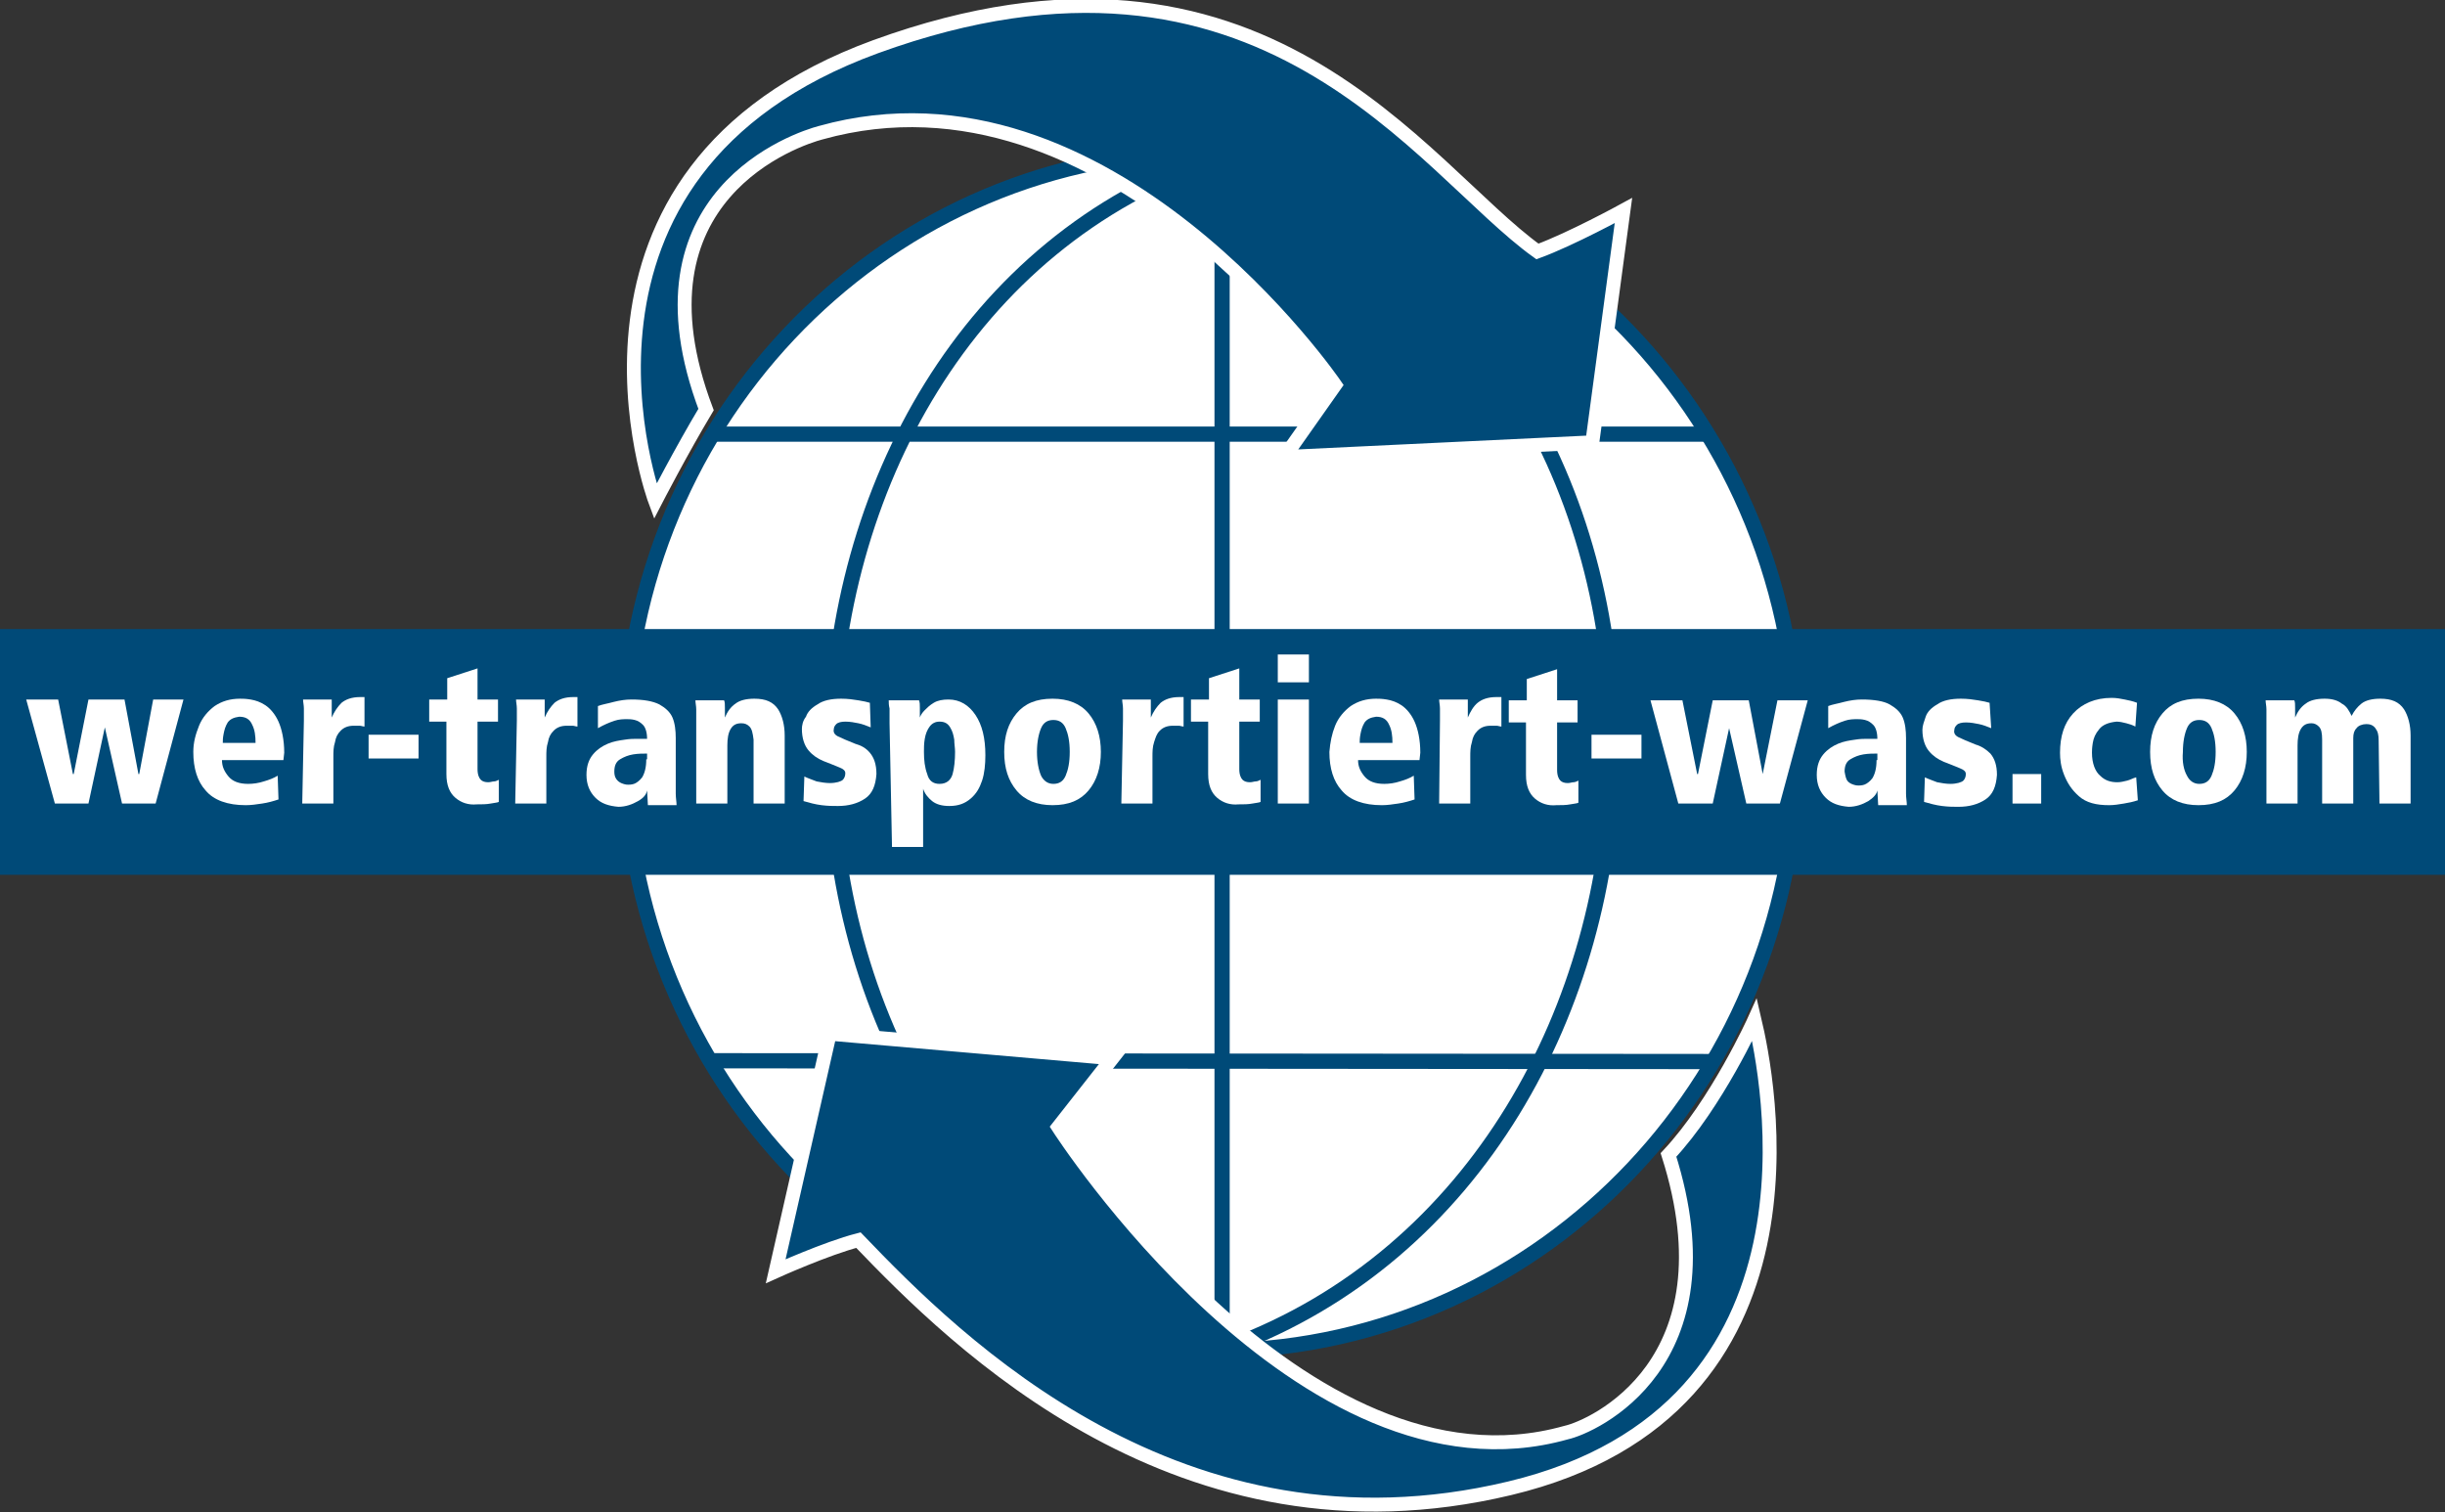 <?xml version="1.0" encoding="utf-8"?>
<!-- Generator: Adobe Illustrator 25.1.0, SVG Export Plug-In . SVG Version: 6.00 Build 0)  -->
<svg version="1.1" id="Ebene_1" xmlns="http://www.w3.org/2000/svg" xmlns:xlink="http://www.w3.org/1999/xlink" x="0px" y="0px"
	 width="298.5px" height="184.6px" viewBox="0 0 298.5 184.6">
<rect x="0" y="0" width="298.5" height="184.6" fill="#333333" stroke="none"/>
<g>
	<path fill="#FFFFFF" stroke="#004A78" stroke-width="1.858" stroke-miterlimit="3.864" d="M76.3,92.9
		c-0.7-40.4,30.7-73.8,70.2-74.4c39.5-0.7,72.1,31.6,72.9,72c0.7,40.4-30.7,73.8-70.2,74.4C109.7,165.5,77.1,133.3,76.3,92.9
		L76.3,92.9z"/>
	<path fill="none" stroke="#004A78" stroke-width="1.858" stroke-miterlimit="3.864" d="M148.9,164.8
		C84,140.5,87.5,39.9,148.5,19.2 M149.8,18.9c64.9,24.2,60.6,123.1,0.4,145.5 M149.2,164V19.2 M86.9,53l121.3,0"/>
	<line fill="none" stroke="#628791" stroke-width="1.858" stroke-miterlimit="3.864" x1="75.6" y1="92" x2="219.7" y2="92"/>
	<line fill="none" stroke="#004A78" stroke-width="1.858" stroke-miterlimit="3.864" x1="87" y1="129.5" x2="209.6" y2="129.6"/>
	<path fill="#004A78" stroke="#FFFFFF" stroke-width="1.701" stroke-miterlimit="3.864" d="M203.7,141
		c5.9-6.3,10.5-16.5,10.5-16.5c1.5,6.4,10.3,47.6-29.9,57.2c-40.2,9.6-67.6-17.9-79.5-30.3c-3.9,1-10.1,3.8-10.1,3.8l6.6-29l34.5,3
		l-6.6,8.4c0,0,29.7,46.4,62,37.3C194.4,174.2,211.8,166.5,203.7,141L203.7,141z"/>
	<path fill="#004A78" stroke="#FFFFFF" stroke-width="1.701" stroke-miterlimit="3.864" d="M86.2,50c-3,5-6.2,11.2-6.2,11.2
		s-15-40.2,26.9-55.5c47.3-17.2,66.7,14.9,80.8,25c4.1-1.5,10.5-5,10.5-5L194.4,54l-37.6,1.8L163,47c0,0-27.7-40.6-62.8-30.8
		C97.5,16.9,76.3,23.8,86.2,50L86.2,50z"/>
	<polygon fill="#004A78" points="0,76.8 298.5,76.8 298.5,106.8 0,106.8 	"/>
	<polygon fill="#FFFFFF" points="3.2,85.4 6.7,98.1 10.8,98.1 12.8,88.8 12.8,88.8 14.9,98.1 19,98.1 22.4,85.4 18.7,85.4 17,94.5 
		16.9,94.5 15.2,85.4 10.8,85.4 9,94.5 8.9,94.5 7.1,85.4 	"/>
	<path fill-rule="evenodd" clip-rule="evenodd" fill="#FFFFFF" d="M27.2,90.7c0-0.3,0-0.6,0.1-1.1c0.1-0.5,0.2-0.9,0.5-1.4
		c0.3-0.4,0.7-0.6,1.4-0.7c0.8,0,1.3,0.3,1.6,1c0.3,0.6,0.4,1.3,0.4,2.2L27.2,90.7L27.2,90.7z M34.7,91.9c0-1.6-0.3-2.9-0.7-3.8
		c-0.4-0.9-1-1.6-1.6-2s-1.2-0.6-1.8-0.7s-1-0.1-1.3-0.1c-1.2,0-2.2,0.3-3.1,0.9c-0.8,0.6-1.5,1.4-1.9,2.4c-0.4,1-0.7,2-0.7,3.2
		c0,2,0.5,3.6,1.5,4.7c1,1.2,2.7,1.8,4.9,1.8c0.7,0,1.3-0.1,2-0.2c0.7-0.1,1.4-0.3,2-0.5l-0.1-2.9c-0.5,0.3-1,0.5-1.7,0.7
		c-0.6,0.2-1.3,0.3-1.9,0.3c-1.1,0-1.9-0.3-2.4-0.9s-0.8-1.2-0.8-2l7.5,0L34.7,91.9L34.7,91.9z"/>
	<path fill="#FFFFFF" d="M36.9,98.1h3.8v-5.7c0-0.6,0-1.2,0.2-1.8c0.1-0.6,0.3-1,0.7-1.4c0.4-0.4,0.9-0.6,1.6-0.6c0.3,0,0.5,0,0.7,0
		c0.2,0,0.4,0.1,0.6,0.1v-3.6H44c-1.1,0-1.8,0.3-2.3,0.7c-0.5,0.5-0.9,1.1-1.2,1.8h0c0-0.4,0-0.8,0-1.1c0-0.4,0-0.8,0-1.1h-3.5
		c0,0.3,0.1,0.7,0.1,1.1c0,0.4,0,0.9,0,1.5L36.9,98.1L36.9,98.1z"/>
	<polygon fill="#FFFFFF" points="45,92.6 51.1,92.6 51.1,89.7 45,89.7 	"/>
	<path fill="#FFFFFF" d="M52.4,88.1h2.1v6.4c0,1.4,0.4,2.3,1.1,2.9c0.7,0.6,1.6,0.9,2.6,0.8c0.6,0,1.2,0,1.7-0.1
		c0.5-0.1,0.8-0.1,1-0.2v-2.7c-0.2,0.1-0.4,0.2-0.6,0.2s-0.4,0.1-0.7,0.1c-0.4,0-0.7-0.1-0.9-0.3s-0.4-0.6-0.4-1.3v-5.8h2.5v-2.7
		h-2.5v-3.8l-3.7,1.2v2.6h-2.2L52.4,88.1L52.4,88.1z"/>
	<path fill="#FFFFFF" d="M62.9,98.1h3.8v-5.7c0-0.6,0-1.2,0.2-1.8c0.1-0.6,0.3-1,0.7-1.4c0.4-0.4,0.9-0.6,1.6-0.6c0.3,0,0.5,0,0.7,0
		c0.2,0,0.4,0.1,0.6,0.1v-3.6H70c-1.1,0-1.8,0.3-2.3,0.7c-0.5,0.5-0.9,1.1-1.2,1.8h0c0-0.4,0-0.8,0-1.1s0-0.8,0-1.1h-3.5
		c0,0.3,0.1,0.7,0.1,1.1c0,0.4,0,0.9,0,1.5L62.9,98.1L62.9,98.1z"/>
	<path fill-rule="evenodd" clip-rule="evenodd" fill="#FFFFFF" d="M73,88.9c0.7-0.4,1.4-0.7,2-0.9c0.6-0.2,1.1-0.2,1.6-0.2
		c0.2,0,0.5,0,0.9,0.1c0.4,0.1,0.7,0.3,1,0.6s0.5,0.9,0.5,1.7h-1.2c-0.4,0-0.9,0-1.5,0.1c-0.7,0.1-1.4,0.2-2.1,0.5s-1.3,0.7-1.8,1.3
		c-0.5,0.6-0.8,1.4-0.8,2.5c0,1.2,0.4,2.1,1.1,2.8s1.6,1,2.8,1.1c0.9,0,1.7-0.3,2.4-0.7s1-0.8,1.1-1.3h0l0.1,1.8h3.5
		c0-0.4-0.1-0.9-0.1-1.4s0-1.3,0-2.2v-4.6c0-0.9-0.1-1.8-0.4-2.5c-0.3-0.7-0.9-1.2-1.6-1.6c-0.8-0.4-1.9-0.6-3.4-0.6
		c-0.7,0-1.4,0.1-2.2,0.3c-0.7,0.2-1.4,0.3-1.9,0.5L73,88.9L73,88.9z M78.9,92.7c0,1-0.2,1.7-0.5,2.2c-0.3,0.4-0.7,0.7-1,0.8
		s-0.6,0.1-0.7,0.1c-0.1,0-0.3,0-0.6-0.1c-0.3-0.1-0.5-0.2-0.7-0.4S75,94.8,75,94.2c0-0.7,0.2-1.2,0.7-1.5s1-0.5,1.6-0.6
		c0.6-0.1,1.2-0.1,1.7-0.1V92.7L78.9,92.7z"/>
	<path fill="#FFFFFF" d="M92,98.1h3.8v-8.3c0-1.3-0.3-2.4-0.8-3.2c-0.6-0.9-1.5-1.3-2.9-1.3c-1,0-1.8,0.2-2.3,0.6
		c-0.6,0.4-1,1-1.3,1.7h0c0-0.4,0-0.8,0-1.2c0-0.4,0-0.7-0.1-0.9h-3.5c0,0.3,0.1,0.7,0.1,1.1c0,0.4,0,0.9,0,1.5v10h3.8V91
		c0-0.8,0.1-1.5,0.4-2s0.7-0.7,1.3-0.7c0.4,0,0.7,0.1,1,0.4c0.3,0.3,0.4,0.8,0.5,1.6L92,98.1L92,98.1z"/>
	<path fill="#FFFFFF" d="M106.2,85.8c-0.3-0.1-0.8-0.2-1.4-0.3c-0.6-0.1-1.3-0.2-2.1-0.2c-1.2,0-2.2,0.2-2.9,0.7
		c-0.7,0.4-1.2,0.9-1.4,1.5C98,88,97.9,88.6,97.9,89c0,1.1,0.3,2,0.8,2.6c0.5,0.6,1.1,1,1.8,1.3c0.8,0.3,1.5,0.6,2,0.8
		c0.5,0.2,0.7,0.4,0.7,0.7c0,0.3-0.1,0.6-0.3,0.8s-0.8,0.4-1.6,0.4c-0.5,0-1.1-0.1-1.6-0.2c-0.5-0.2-1.1-0.4-1.5-0.6l-0.1,3
		c0.7,0.2,1.4,0.4,2.2,0.5c0.8,0.1,1.4,0.1,2,0.1c1.3,0,2.4-0.3,3.3-0.9c0.9-0.6,1.3-1.6,1.4-3c0-1.2-0.3-2-0.8-2.6
		s-1.1-0.9-1.8-1.1c-1-0.4-1.7-0.7-2.1-0.9c-0.4-0.2-0.6-0.5-0.5-0.9c0-0.2,0.1-0.4,0.3-0.6c0.2-0.2,0.6-0.3,1.1-0.3
		c0.6,0,1.1,0.1,1.6,0.2c0.5,0.1,1,0.3,1.5,0.5L106.2,85.8L106.2,85.8z"/>
	<path fill-rule="evenodd" clip-rule="evenodd" fill="#FFFFFF" d="M108.9,103.4h3.8v-7.1h0c0.2,0.6,0.6,1.1,1.1,1.5
		c0.5,0.4,1.2,0.6,2.1,0.6c1.1,0,1.9-0.3,2.6-0.9c0.7-0.6,1.1-1.3,1.4-2.2s0.4-2,0.4-3.1c0-2.1-0.4-3.7-1.2-4.9
		c-0.8-1.2-1.9-1.9-3.3-1.9c-0.7,0-1.3,0.1-1.8,0.4c-0.5,0.3-0.8,0.6-1.1,0.9c-0.3,0.3-0.5,0.6-0.6,0.9h0c0-0.4,0-0.8,0-1.2
		s0-0.6-0.1-0.9h-3.7c0,0.3,0,0.6,0.1,1c0,0.4,0,1,0,1.8L108.9,103.4L108.9,103.4z M116.6,91.8c0,1-0.1,2-0.3,2.7s-0.7,1.2-1.6,1.2
		c-0.8,0-1.3-0.4-1.5-1.2c-0.3-0.8-0.4-1.7-0.4-2.7c0-0.5,0-1,0.1-1.6c0.1-0.6,0.3-1.1,0.6-1.5c0.3-0.4,0.7-0.6,1.2-0.6
		c0.6,0,1,0.2,1.3,0.7s0.4,0.9,0.5,1.5C116.5,90.8,116.6,91.3,116.6,91.8L116.6,91.8z"/>
	<path fill-rule="evenodd" clip-rule="evenodd" fill="#FFFFFF" d="M122.6,91.8c0,2,0.5,3.5,1.5,4.7c1,1.2,2.5,1.8,4.4,1.8
		c2,0,3.4-0.6,4.4-1.8c1-1.2,1.5-2.8,1.5-4.7c0-1.9-0.5-3.5-1.5-4.7c-1-1.2-2.5-1.8-4.4-1.8c-2,0-3.4,0.6-4.4,1.8
		C123.1,88.3,122.6,89.8,122.6,91.8L122.6,91.8z M126.6,91.8c0-1.2,0.2-2.2,0.5-2.9c0.3-0.7,0.8-1,1.5-1c0.7,0,1.2,0.3,1.5,1
		c0.3,0.7,0.5,1.6,0.5,2.9c0,1.3-0.2,2.2-0.5,2.9c-0.3,0.7-0.8,1-1.5,1c-0.7,0-1.2-0.4-1.5-1C126.8,94,126.6,93,126.6,91.8
		L126.6,91.8z"/>
	<path fill="#FFFFFF" d="M136.9,98.1h3.8v-5.7c0-0.6,0-1.2,0.2-1.8s0.3-1,0.7-1.4c0.4-0.4,0.9-0.6,1.6-0.6c0.3,0,0.5,0,0.7,0
		c0.2,0,0.4,0.1,0.6,0.1v-3.6H144c-1.1,0-1.8,0.3-2.3,0.7c-0.5,0.5-0.9,1.1-1.2,1.8h0c0-0.4,0-0.8,0-1.1c0-0.4,0-0.8,0-1.1h-3.5
		c0,0.3,0.1,0.7,0.1,1.1s0,0.9,0,1.5L136.9,98.1L136.9,98.1z"/>
	<path fill="#FFFFFF" d="M145.4,88.1h2.1v6.4c0,1.4,0.4,2.3,1.1,2.9s1.6,0.9,2.6,0.8c0.6,0,1.2,0,1.7-0.1s0.8-0.1,1-0.2v-2.7
		c-0.2,0.1-0.4,0.2-0.6,0.2s-0.4,0.1-0.7,0.1c-0.4,0-0.7-0.1-0.9-0.3s-0.4-0.6-0.4-1.3v-5.8h2.5v-2.7h-2.5v-3.8l-3.7,1.2v2.6h-2.2
		L145.4,88.1L145.4,88.1z"/>
	<path fill-rule="evenodd" clip-rule="evenodd" fill="#FFFFFF" d="M156,98.1h3.8l0-12.7H156L156,98.1L156,98.1z M156,83.3h3.8v-3.4
		H156V83.3L156,83.3z"/>
	<path fill-rule="evenodd" clip-rule="evenodd" fill="#FFFFFF" d="M166,90.7c0-0.3,0-0.6,0.1-1.1s0.2-0.9,0.5-1.4
		c0.3-0.4,0.7-0.6,1.4-0.7c0.8,0,1.3,0.3,1.6,1c0.3,0.6,0.4,1.3,0.4,2.2L166,90.7L166,90.7z M173.4,91.9c0-1.6-0.3-2.9-0.7-3.8
		s-1-1.6-1.6-2c-0.6-0.4-1.2-0.6-1.8-0.7c-0.6-0.1-1-0.1-1.3-0.1c-1.2,0-2.2,0.3-3.1,0.9c-0.8,0.6-1.5,1.4-1.9,2.4
		c-0.4,1-0.6,2-0.7,3.2c0,2,0.5,3.6,1.5,4.7c1,1.2,2.7,1.8,4.9,1.8c0.7,0,1.3-0.1,2-0.2c0.7-0.1,1.4-0.3,2-0.5l-0.1-2.9
		c-0.5,0.3-1,0.5-1.7,0.7c-0.6,0.2-1.3,0.3-1.9,0.3c-1.1,0-1.9-0.3-2.4-0.9c-0.5-0.6-0.8-1.2-0.8-2l7.5,0L173.4,91.9L173.4,91.9z"/>
	<path fill="#FFFFFF" d="M175.7,98.1h3.8v-5.7c0-0.6,0-1.2,0.2-1.8c0.1-0.6,0.3-1,0.7-1.4c0.4-0.4,0.9-0.6,1.6-0.6
		c0.3,0,0.5,0,0.7,0c0.2,0,0.4,0.1,0.6,0.1v-3.6h-0.6c-1.1,0-1.8,0.3-2.3,0.7s-0.9,1.1-1.2,1.8h0c0-0.4,0-0.8,0-1.1
		c0-0.4,0-0.8,0-1.1h-3.5c0,0.3,0.1,0.7,0.1,1.1c0,0.4,0,0.9,0,1.5L175.7,98.1L175.7,98.1z"/>
	<path fill="#FFFFFF" d="M184.2,88.2h2.1v6.4c0,1.4,0.4,2.3,1.1,2.9s1.6,0.9,2.6,0.8c0.6,0,1.2,0,1.7-0.1c0.5-0.1,0.8-0.1,1-0.2
		v-2.7c-0.2,0.1-0.4,0.2-0.6,0.2s-0.4,0.1-0.7,0.1c-0.4,0-0.7-0.1-0.9-0.3s-0.4-0.6-0.4-1.3v-5.8h2.5v-2.7h-2.5v-3.8l-3.7,1.2v2.6
		h-2.2L184.2,88.2L184.2,88.2z"/>
	<polygon fill="#FFFFFF" points="194.3,92.6 200.4,92.6 200.4,89.7 194.3,89.7 	"/>
	<polygon fill="#FFFFFF" points="201.5,85.5 204.9,98.1 209.1,98.1 211.1,88.9 211.1,88.9 213.2,98.1 217.3,98.1 220.7,85.5 
		217,85.5 215.2,94.5 215.2,94.5 213.5,85.5 209.1,85.5 207.3,94.5 207.2,94.5 205.4,85.5 	"/>
	<path fill-rule="evenodd" clip-rule="evenodd" fill="#FFFFFF" d="M223.2,88.9c0.7-0.4,1.4-0.7,2-0.9c0.6-0.2,1.1-0.2,1.6-0.2
		c0.2,0,0.5,0,0.9,0.1s0.7,0.3,1,0.6c0.3,0.3,0.5,0.9,0.5,1.7h-1.2c-0.4,0-0.9,0-1.5,0.1c-0.7,0.1-1.4,0.2-2.1,0.5
		c-0.7,0.3-1.3,0.7-1.8,1.3c-0.5,0.6-0.8,1.4-0.8,2.5c0,1.2,0.4,2.1,1.1,2.8c0.7,0.7,1.6,1,2.8,1.1c0.9,0,1.7-0.3,2.4-0.7
		c0.6-0.4,1-0.8,1.1-1.3h0l0.1,1.8h3.5c0-0.4-0.1-0.9-0.1-1.4s0-1.3,0-2.2v-4.6c0-0.9-0.1-1.8-0.4-2.5c-0.3-0.7-0.9-1.2-1.6-1.6
		s-1.9-0.6-3.4-0.6c-0.7,0-1.4,0.1-2.2,0.3c-0.7,0.2-1.4,0.3-1.9,0.5L223.2,88.9L223.2,88.9z M229.1,92.8c0,1-0.2,1.7-0.5,2.2
		c-0.3,0.4-0.7,0.7-1,0.8s-0.6,0.1-0.7,0.1c-0.1,0-0.3,0-0.6-0.1c-0.3-0.1-0.5-0.2-0.7-0.4c-0.2-0.2-0.3-0.6-0.4-1.2
		c0-0.7,0.2-1.2,0.7-1.5s1-0.5,1.6-0.6c0.6-0.1,1.2-0.1,1.7-0.1V92.8L229.1,92.8z"/>
	<path fill="#FFFFFF" d="M242.9,85.8c-0.3-0.1-0.8-0.2-1.4-0.3c-0.6-0.1-1.3-0.2-2.1-0.2c-1.2,0-2.2,0.2-2.9,0.7
		c-0.7,0.4-1.2,0.9-1.4,1.5s-0.4,1.1-0.4,1.6c0,1.1,0.3,2,0.8,2.6c0.5,0.6,1.1,1,1.8,1.3c0.8,0.3,1.5,0.6,2,0.8
		c0.5,0.2,0.7,0.4,0.7,0.7c0,0.3-0.1,0.6-0.3,0.8c-0.2,0.2-0.8,0.4-1.6,0.4c-0.5,0-1.1-0.1-1.6-0.2c-0.5-0.2-1.1-0.4-1.5-0.6l-0.1,3
		c0.7,0.2,1.4,0.4,2.2,0.5c0.8,0.1,1.4,0.1,2,0.1c1.3,0,2.4-0.3,3.3-0.9c0.9-0.6,1.3-1.6,1.4-3c0-1.2-0.3-2-0.8-2.6
		c-0.5-0.5-1.1-0.9-1.8-1.1c-1-0.4-1.7-0.7-2.1-0.9c-0.4-0.2-0.6-0.5-0.5-0.9c0-0.2,0.1-0.4,0.3-0.6c0.2-0.2,0.6-0.3,1.1-0.3
		c0.6,0,1.1,0.1,1.6,0.2c0.5,0.1,1,0.3,1.5,0.5L242.9,85.8L242.9,85.8z"/>
	<polygon fill="#FFFFFF" points="245.7,98.1 249.2,98.1 249.2,94.5 245.7,94.5 	"/>
	<path fill="#FFFFFF" d="M260.8,94.9c-0.4,0.1-0.7,0.3-1.1,0.4s-0.8,0.2-1.2,0.2c-0.8,0-1.5-0.2-2.1-0.8c-0.6-0.5-1-1.5-1-2.8
		c0-0.2,0-0.6,0.1-1.2c0.1-0.6,0.3-1.1,0.8-1.7c0.4-0.5,1.1-0.8,2.1-0.9c0.4,0,0.8,0.1,1.2,0.2c0.4,0.1,0.7,0.2,1.1,0.4l0.2-2.9
		c-0.5-0.2-1-0.3-1.5-0.4s-1-0.2-1.6-0.2c-2,0-3.6,0.7-4.7,1.9c-1.1,1.2-1.6,2.8-1.6,4.8c0,0.8,0.1,1.7,0.5,2.7s0.9,1.8,1.8,2.6
		s2.1,1.1,3.7,1.1c0.6,0,1.2-0.1,1.8-0.2s1.1-0.2,1.7-0.4L260.8,94.9L260.8,94.9z"/>
	<path fill-rule="evenodd" clip-rule="evenodd" fill="#FFFFFF" d="M262.5,91.8c0,2,0.5,3.5,1.5,4.7c1,1.2,2.5,1.8,4.4,1.8
		c2,0,3.4-0.6,4.4-1.8s1.5-2.8,1.5-4.7c0-1.9-0.5-3.5-1.5-4.7c-1-1.2-2.5-1.8-4.4-1.8c-2,0-3.4,0.6-4.4,1.8
		C263,88.3,262.5,89.8,262.5,91.8L262.5,91.8z M266.5,91.8c0-1.2,0.2-2.2,0.5-2.9s0.8-1,1.5-1c0.7,0,1.2,0.3,1.5,1
		c0.3,0.7,0.5,1.6,0.5,2.9c0,1.3-0.2,2.2-0.5,2.9c-0.3,0.7-0.8,1-1.5,1c-0.7,0-1.2-0.4-1.5-1C266.6,94,266.4,93,266.5,91.8
		L266.5,91.8z"/>
	<path fill="#FFFFFF" d="M290.5,98.1h3.8v-8.3c0-1.3-0.3-2.4-0.8-3.2c-0.6-0.9-1.5-1.3-2.9-1.3c-1,0-1.8,0.2-2.3,0.6
		c-0.5,0.4-0.9,0.9-1.2,1.5c-0.3-0.6-0.6-1.2-1.2-1.5c-0.5-0.4-1.2-0.6-2.1-0.6c-1,0-1.8,0.2-2.3,0.6c-0.6,0.4-1,1-1.3,1.7h0
		c0-0.4,0-0.8,0-1.2s0-0.7-0.1-0.9h-3.5c0,0.3,0.1,0.7,0.1,1.1c0,0.4,0,0.9,0,1.5v10h3.8V91c0-0.8,0.1-1.5,0.4-2
		c0.3-0.5,0.7-0.7,1.3-0.7c0.3,0,0.6,0.1,0.9,0.4s0.4,0.8,0.4,1.6v7.8h3.8v-8c0-0.5,0.1-0.9,0.4-1.2c0.2-0.3,0.7-0.5,1.2-0.5
		c0.4,0,0.8,0.1,1.1,0.5s0.4,0.8,0.4,1.5L290.5,98.1L290.5,98.1z"/>
</g>
</svg>

